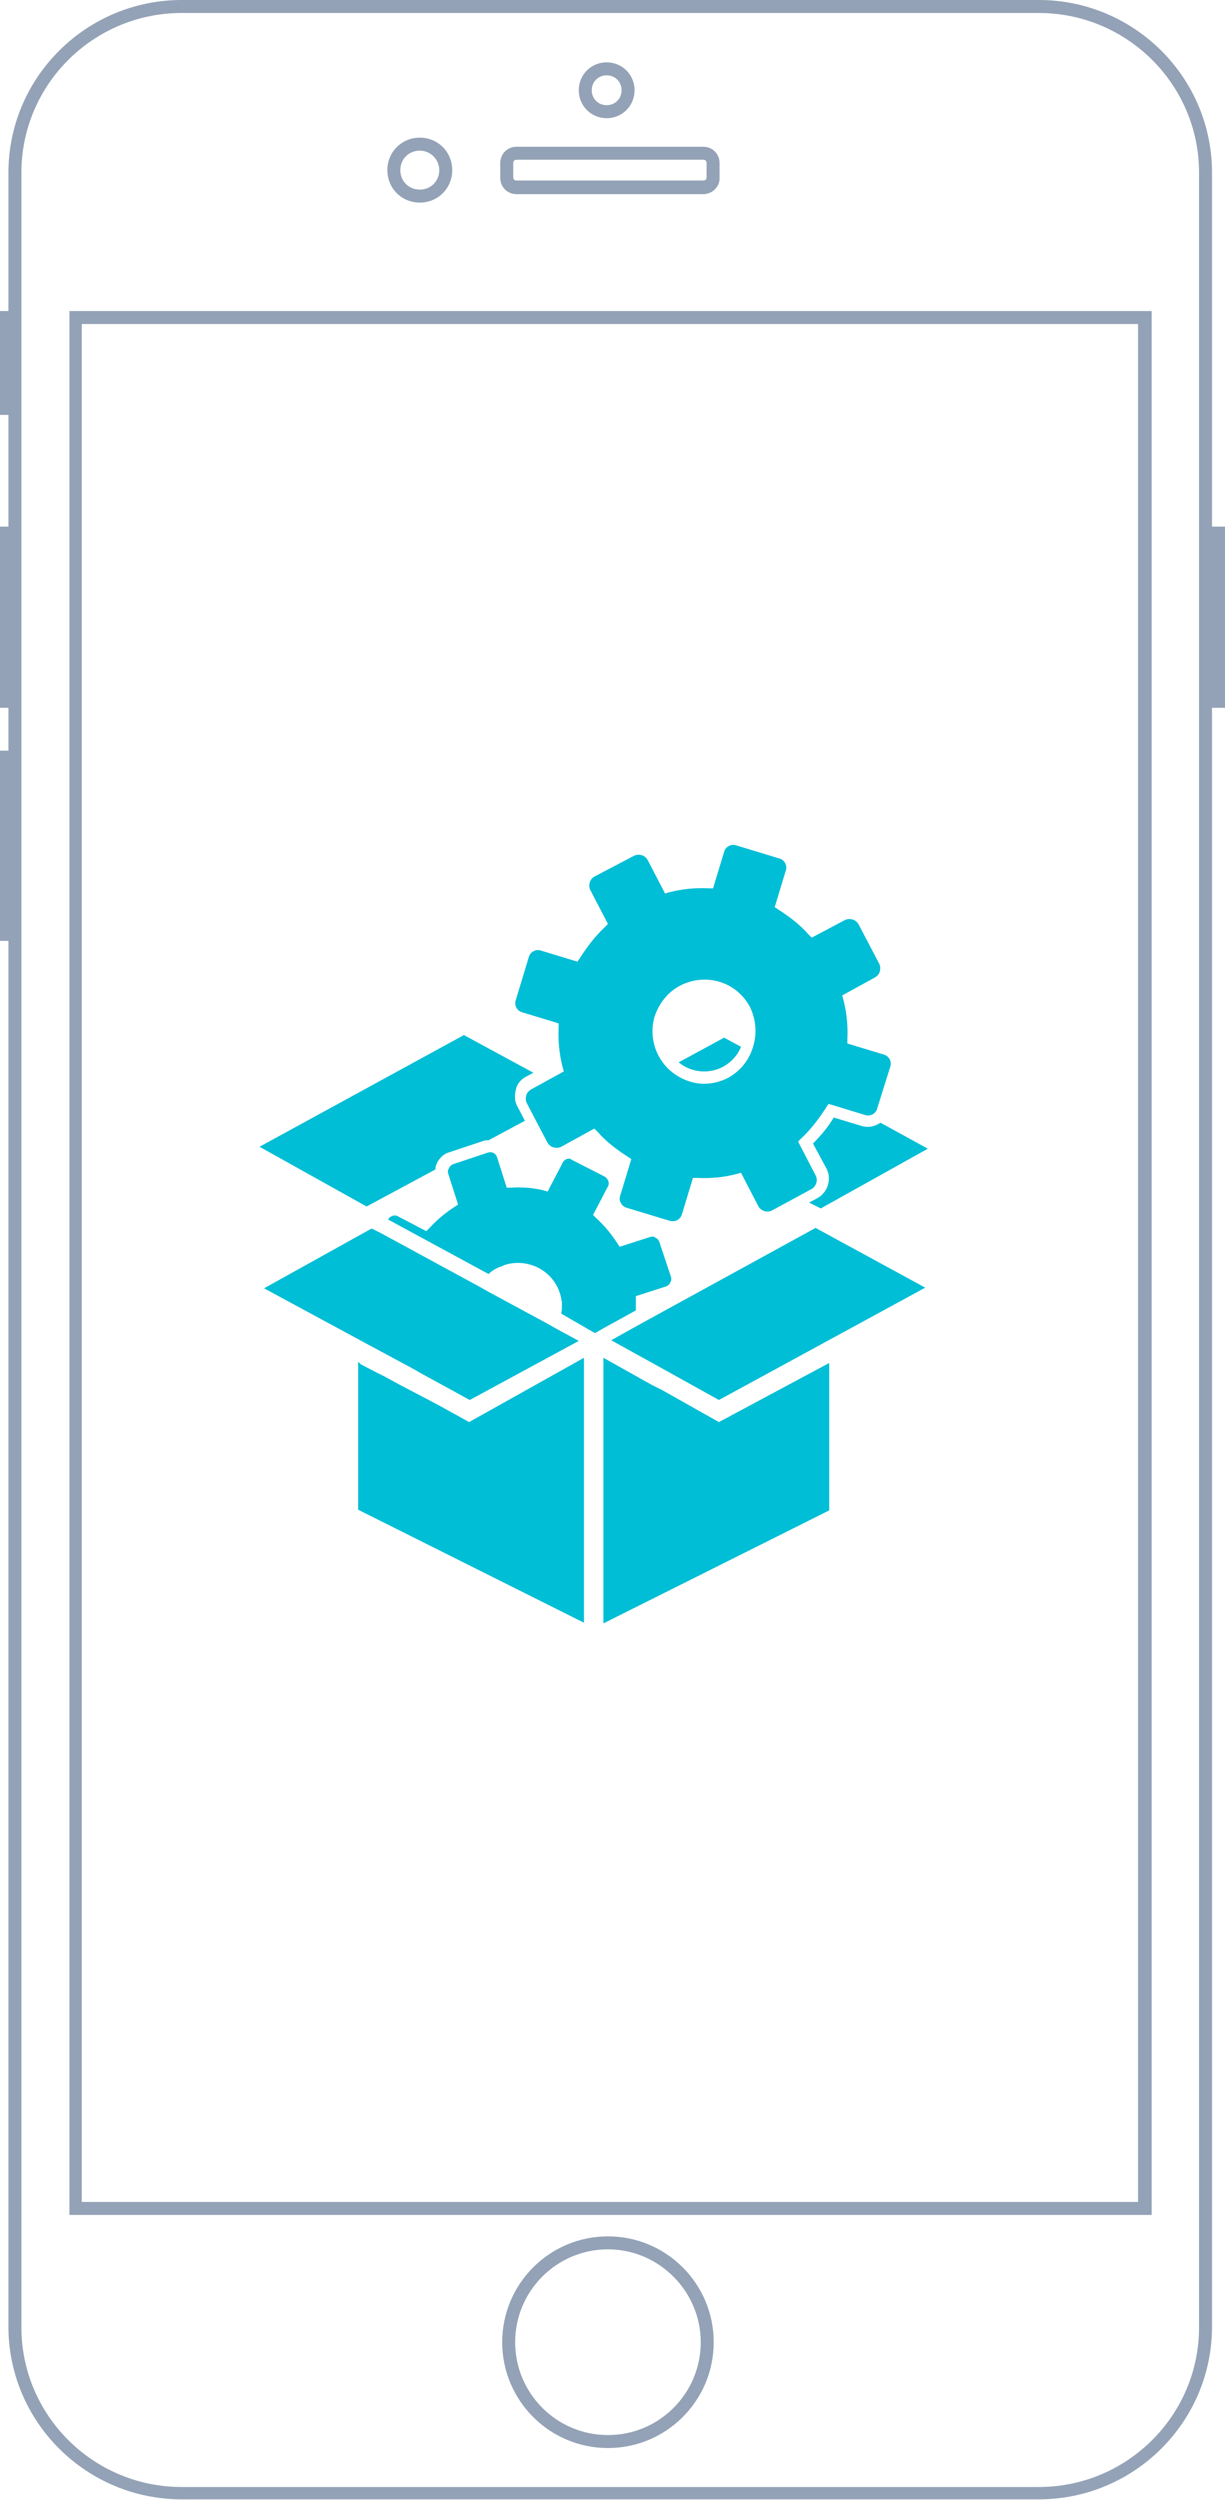 <?xml version="1.0" encoding="utf-8"?>
<!-- Generator: Adobe Illustrator 19.1.0, SVG Export Plug-In . SVG Version: 6.00 Build 0)  -->
<svg version="1.1" id="Ebene_1" xmlns="http://www.w3.org/2000/svg" xmlns:xlink="http://www.w3.org/1999/xlink" x="0px" y="0px"
	 viewBox="-204 228.9 188.8 385" style="enable-background:new -204 228.9 188.8 385;" xml:space="preserve">
<style type="text/css">
	.st0{fill:#93A2B6;}
	.st1{fill:#00BED5;}
</style>
<path class="st0" d="M-95.6,258.8h-28.8c-1.4,0-2.5-1.1-2.5-2.5V254c0-1.4,1.1-2.5,2.5-2.5h28.8c1.4,0,2.5,1.1,2.5,2.5v2.2
	C-93,257.6-94.2,258.8-95.6,258.8z M-124.4,253.5c-0.3,0-0.5,0.2-0.5,0.5v2.2c0,0.3,0.2,0.5,0.5,0.5h28.8c0.3,0,0.5-0.2,0.5-0.5V254
	c0-0.3-0.2-0.5-0.5-0.5H-124.4z"/>
<path class="st0" d="M-139.3,260.1c-2.8,0-5-2.2-5-5c0-2.8,2.2-5,5-5s5,2.2,5,5C-134.3,257.9-136.5,260.1-139.3,260.1z
	 M-139.3,252.1c-1.7,0-3,1.3-3,3c0,1.7,1.3,3,3,3s3-1.3,3-3C-136.3,253.5-137.6,252.1-139.3,252.1z"/>
<path class="st0" d="M-110.5,247.1c-2.4,0-4.3-1.9-4.3-4.3c0-2.4,1.9-4.3,4.3-4.3s4.3,1.9,4.3,4.3
	C-106.2,245.2-108.1,247.1-110.5,247.1z M-110.5,240.5c-1.3,0-2.3,1-2.3,2.3c0,1.3,1,2.3,2.3,2.3c1.3,0,2.3-1,2.3-2.3
	C-108.2,241.5-109.2,240.5-110.5,240.5z"/>
<path class="st0" d="M-110.3,605.9c-9,0-16.3-7.3-16.3-16.3c0-9,7.3-16.3,16.3-16.3c9,0,16.3,7.3,16.3,16.3
	C-94,598.6-101.3,605.9-110.3,605.9z M-110.3,575.3c-7.9,0-14.3,6.4-14.3,14.3c0,7.9,6.4,14.3,14.3,14.3s14.3-6.4,14.3-14.3
	C-96,581.8-102.4,575.3-110.3,575.3z"/>
<path class="st0" d="M-26.5,570h-166.8V276.8h166.8V570z M-191.4,568h162.8V278.8h-162.8V568z"/>
<path class="st0" d="M-15.2,310h-2v-54.5c0-14.7-12-26.6-26.7-26.6H-176c-14.7,0-26.7,11.9-26.7,26.6v21.3h-1.3v16h1.3V310h-1.3
	v27.9h1.3v6.6h-1.3v29.3h1.3v213.4c0,14.7,12,26.6,26.7,26.6h132.1c14.7,0,26.7-11.9,26.7-26.6V337.9h2V310z M-19.2,587.3
	c0,13.6-11.1,24.6-24.7,24.6H-176c-13.6,0-24.7-11-24.7-24.6V255.5c0-13.6,11.1-24.6,24.7-24.6h132.1c13.6,0,24.7,11,24.7,24.6
	V587.3z"/>
<path class="st1" d="M-68.8,399.6c-0.2,0.8-1.1,1.3-1.9,1l0,0l-5.6-1.7l-0.4,0.6c-1.1,1.7-2.3,3.3-3.8,4.7l-0.5,0.5l2.7,5.2
	c0.4,0.7,0.1,1.7-0.6,2.1l-2.4,1.3l-3.7,2c-0.7,0.4-1.7,0.1-2.1-0.6l-2.7-5.2l-0.7,0.2c-1.9,0.5-3.9,0.7-6,0.6l-0.7,0l-1.7,5.6
	c-0.1,0.4-0.4,0.7-0.7,0.9c-0.4,0.2-0.8,0.2-1.2,0.1l-6.6-2c-0.8-0.2-1.3-1.1-1-1.9l1.7-5.6l-0.6-0.4c-1.7-1.1-3.3-2.3-4.6-3.8
	l-0.5-0.5l-5.1,2.8c-0.4,0.2-0.8,0.2-1.2,0.1s-0.7-0.4-0.9-0.7l-2-3.8l-1.2-2.3c-0.2-0.4-0.2-0.8-0.1-1.2c0.1-0.4,0.4-0.7,0.7-0.9
	l2-1.1l3.1-1.7l-0.2-0.7c-0.5-2-0.7-4-0.6-6l0-0.7l-5.6-1.7c-0.8-0.2-1.3-1.1-1-1.9l2-6.6c0.2-0.8,1.1-1.3,1.9-1l5.6,1.7l0.4-0.6
	c1.1-1.7,2.3-3.3,3.8-4.7l0.5-0.5l-2.7-5.2c-0.4-0.7-0.1-1.7,0.6-2.1l6.1-3.2c0.4-0.2,0.8-0.2,1.2-0.1c0.4,0.1,0.7,0.4,0.9,0.7
	l2.7,5.2l0.7-0.2c1.9-0.5,4-0.7,6-0.6l0.7,0l1.7-5.6c0.2-0.8,1.1-1.3,1.9-1l6.6,2c0.8,0.2,1.3,1.1,1,1.9l-1.7,5.6l0.6,0.4
	c1.7,1.1,3.3,2.3,4.6,3.8l0.5,0.5l5.1-2.7c0.4-0.2,0.8-0.2,1.2-0.1c0.4,0.1,0.7,0.4,0.9,0.7l3.2,6.1c0.2,0.4,0.2,0.8,0.1,1.2
	c-0.1,0.4-0.4,0.7-0.7,0.9l-5.1,2.8l0.2,0.7c0.5,2,0.7,4,0.6,6l0,0.7l5.6,1.7c0.8,0.2,1.3,1.1,1,1.9L-68.8,399.6z M-88.4,384
	c-1-1.9-2.7-3.3-4.7-3.9c-2-0.6-4.2-0.4-6.1,0.6c-1.9,1-3.2,2.7-3.9,4.7c-0.6,2-0.4,4.2,0.6,6.1c0.4,0.7,0.8,1.3,1.4,1.9
	c1.5,1.5,3.6,2.4,5.6,2.4c1.3,0,2.5-0.3,3.7-0.9c1.6-0.9,2.8-2.2,3.5-3.8C-87.3,388.8-87.3,386.3-88.4,384z M-92.6,393.2
	c-2.3,1.2-5,0.8-6.8-0.7l7-3.8l2.6,1.4C-90.3,391.4-91.3,392.5-92.6,393.2z M-122.9,394.7c-0.8,0.4-1.4,1.1-1.6,2s-0.2,1.8,0.2,2.5
	l1.2,2.3l-5.6,3c-0.3,0-0.6,0-0.8,0.1l-5.4,1.8c-0.7,0.2-1.3,0.8-1.7,1.5c-0.2,0.4-0.3,0.7-0.3,1.1l-10.6,5.7l-16.5-9.2l31.5-17.2
	l10.7,5.8L-122.9,394.7z M-147.1,418.3l0.4-0.2l1.4,0.7l15.1,8.2l0,0l1.6,0.9l0,0l8.7,4.7l0,0l1.6,0.9l0,0l3.5,1.9h0h0l-16.8,9.1
	l-7.5-4.1l-1.4-0.8l-6.7-3.6l-16.1-8.7L-147.1,418.3L-147.1,418.3z M-148.4,439l2.3,1.2l0,0v0l1.4,0.7l0,0l2.2,1.2h0l4.2,2.2h0
	l1.9,1l4.7,2.6l17.7-9.9v0v7.2v3.5v3.2v1.9v25l0,0l-34.8-17.4v-22.8l0,0L-148.4,439L-148.4,439z M-117.5,431.2
	c0-0.2,0.1-0.5,0.1-0.7c0,0,0-0.1,0-0.1c0-0.2,0-0.4,0-0.6c0-0.1,0-0.1,0-0.2c0-0.2,0-0.4-0.1-0.6c0-0.1,0-0.1,0-0.2
	c-0.1-0.2-0.1-0.5-0.2-0.7c-1.1-3.6-5-5.5-8.5-4.4c-0.2,0.1-0.5,0.2-0.7,0.3c0,0-0.1,0-0.1,0c-0.2,0.1-0.4,0.2-0.6,0.3c0,0,0,0,0,0
	c-0.4,0.2-0.8,0.5-1.1,0.8l-15.5-8.4l0,0c0.3-0.5,1-0.8,1.5-0.5l4.4,2.3l0.5-0.5c1.1-1.2,2.4-2.3,3.8-3.2l0.6-0.4l-1.5-4.7
	c-0.1-0.3-0.1-0.6,0.1-0.9c0.1-0.3,0.4-0.5,0.6-0.6l5.4-1.8c0.6-0.2,1.2,0.1,1.4,0.7l1.5,4.7l0.7,0c1.6-0.1,3.3,0,4.9,0.4l0.7,0.2
	l2.3-4.4c0.1-0.3,0.4-0.5,0.6-0.6c0.3-0.1,0.6-0.1,0.8,0.1l5.1,2.6c0.5,0.3,0.8,1,0.5,1.5l-2.3,4.4l0.5,0.5c1.2,1.1,2.3,2.4,3.2,3.8
	l0.4,0.6l4.7-1.5c0.3-0.1,0.6-0.1,0.8,0.1c0.3,0.1,0.5,0.4,0.6,0.6l1.8,5.4c0.1,0.3,0.1,0.6-0.1,0.9c-0.1,0.3-0.4,0.5-0.6,0.6
	l-4.7,1.5l0,0.7c0,0.5,0,1,0,1.5l-4.9,2.7l-1.4,0.8l-1.4-0.8L-117.5,431.2C-117.5,431.2-117.5,431.2-117.5,431.2z M-101.9,443
	l8.7,4.9l17-9.1v22.7l-34.8,17.4v-33.6v-2.5V438l7.5,4.2L-101.9,443z M-93.2,444.5l-9-5l-7.6-4.2l3.4-1.9l0,0l2-1.1l26.1-14.3
	l16.9,9.2l0,0v0L-93.2,444.5z M-78.7,405c1.2-1.2,2.3-2.5,3.2-4l4.3,1.3c1,0.3,2,0.1,2.9-0.5l7.3,4l-16.5,9.2l-1.8-0.9l1.3-0.7
	c1.6-0.9,2.2-2.9,1.4-4.5L-78.7,405z"/>
</svg>
